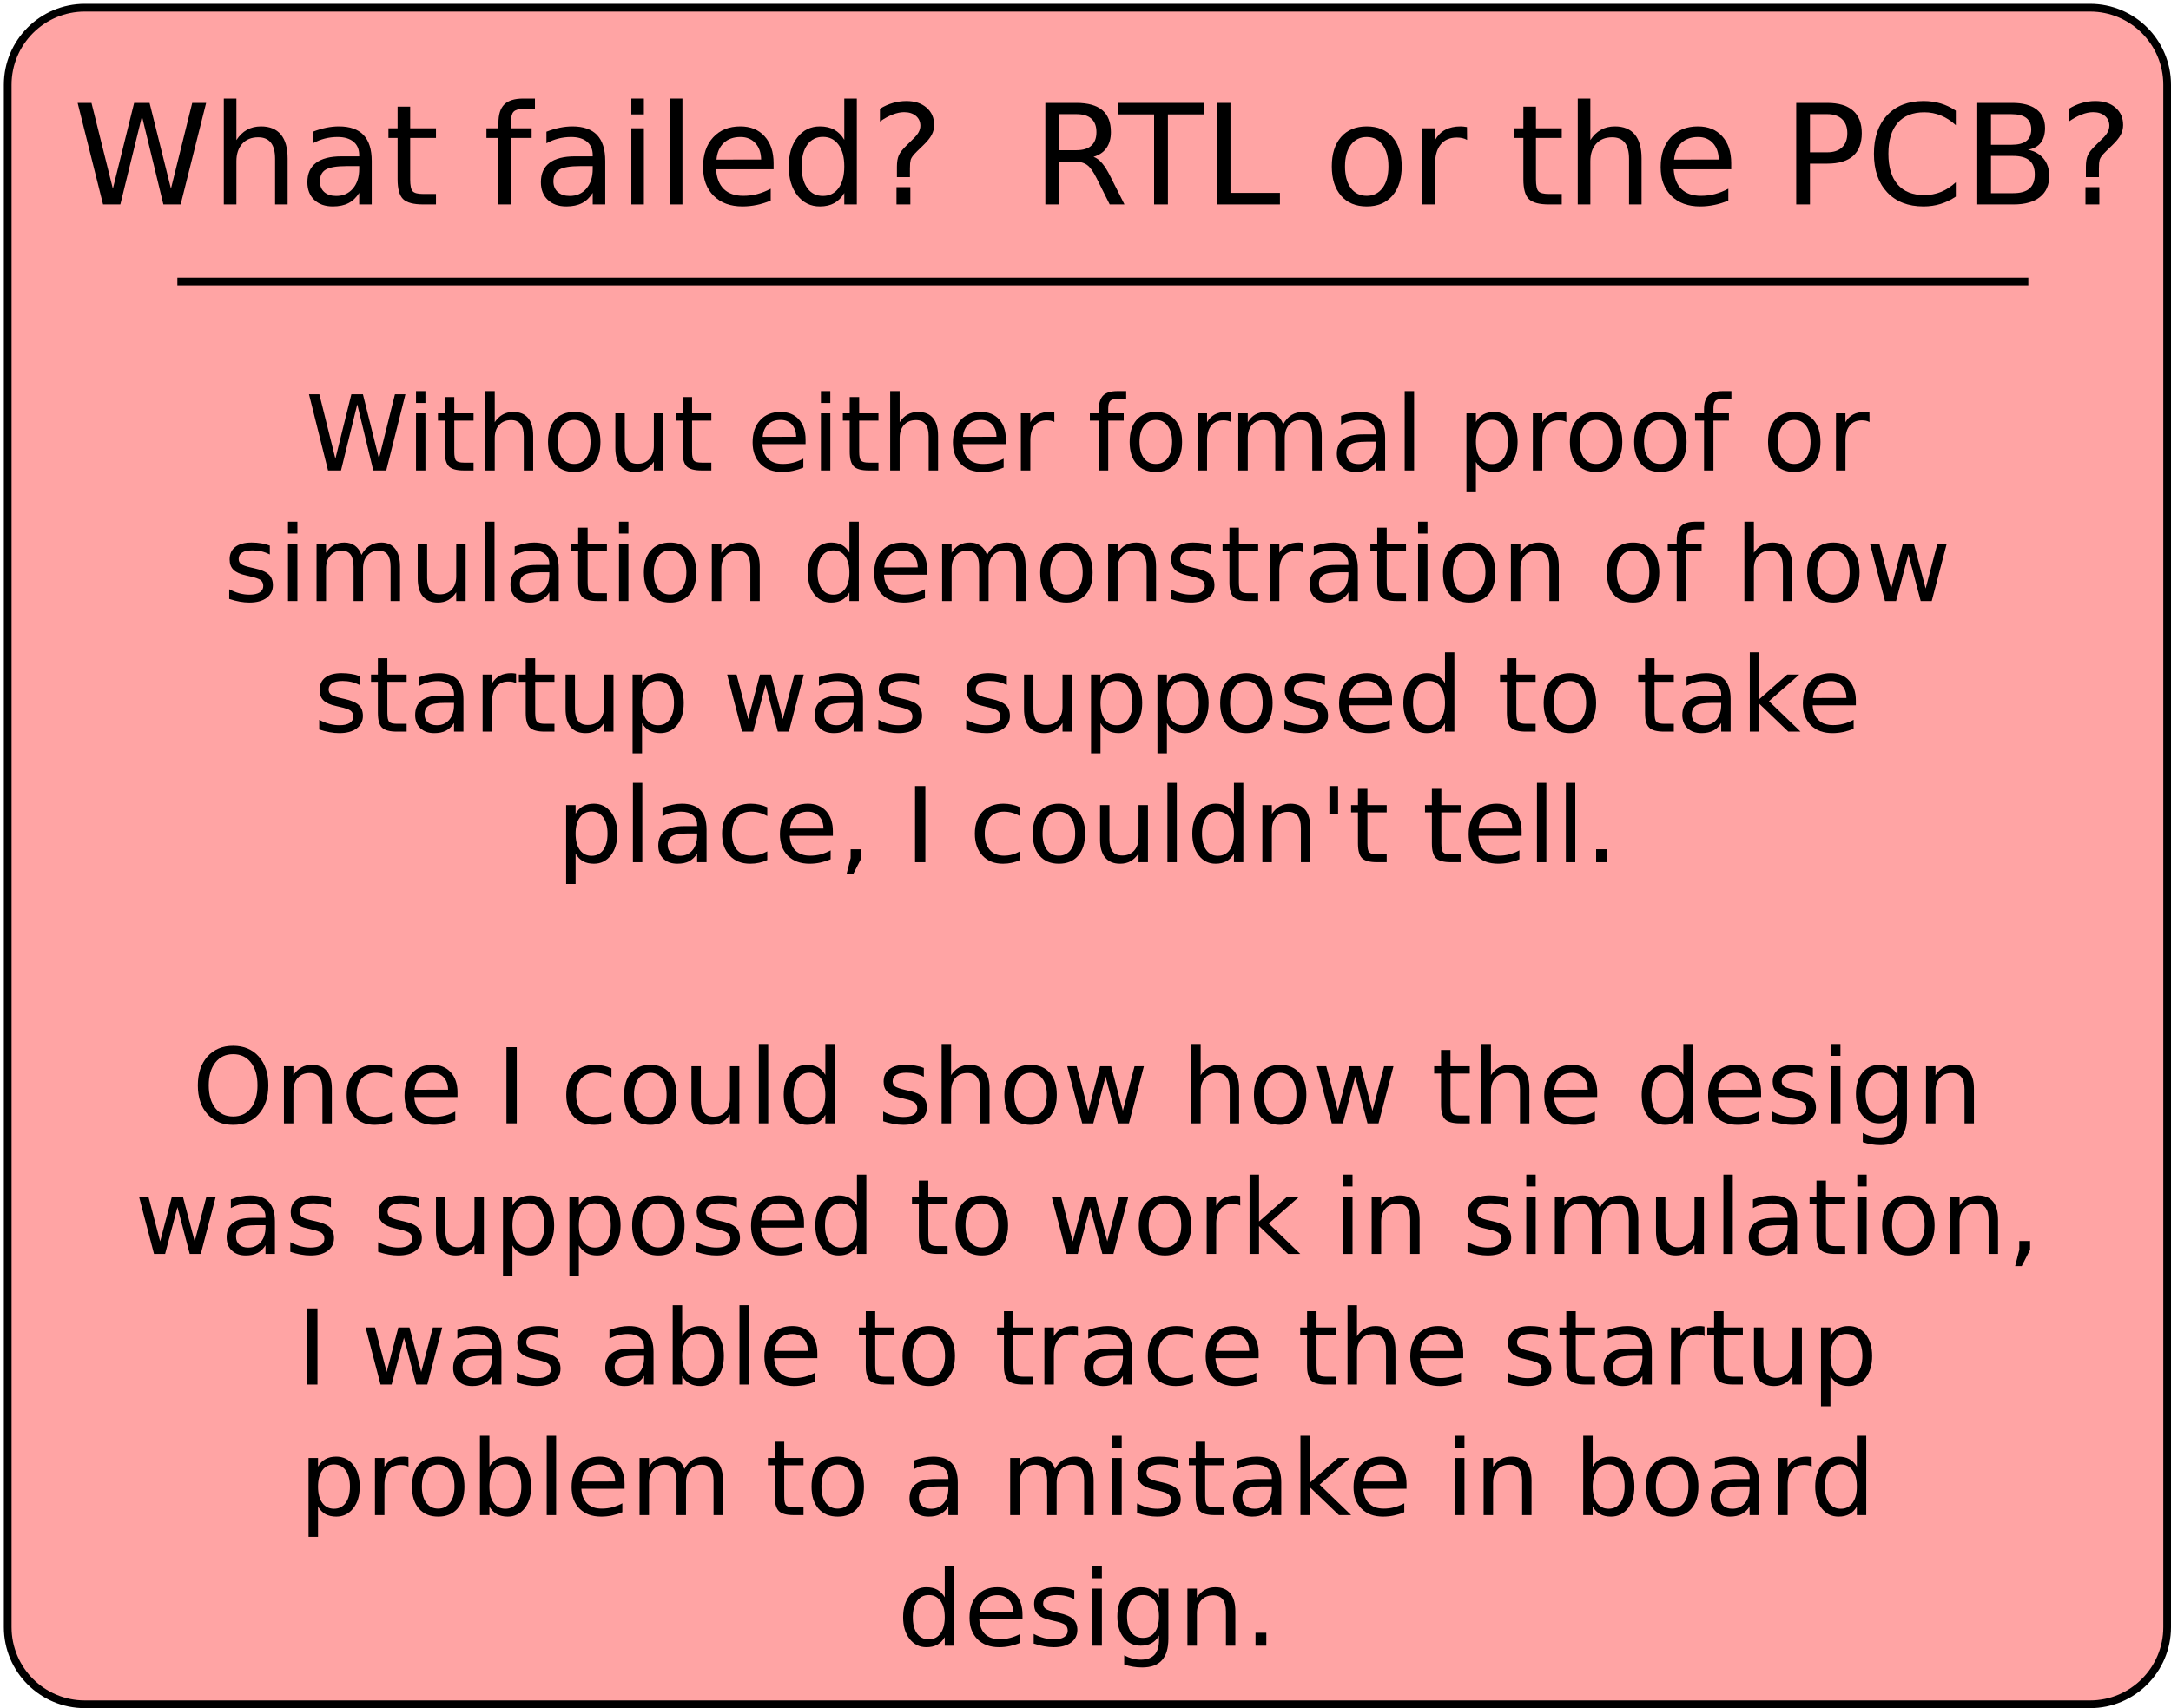 <?xml version="1.0" encoding="UTF-8"?>
<svg xmlns="http://www.w3.org/2000/svg" xmlns:xlink="http://www.w3.org/1999/xlink" width="563pt" height="443pt" viewBox="0 0 563 443" version="1.1">
<defs>
<g>
<symbol overflow="visible" id="glyph0-0">
<path style="stroke:none;" d="M 1.797 6.391 L 1.797 -25.469 L 19.859 -25.469 L 19.859 6.391 Z M 3.828 4.375 L 17.844 4.375 L 17.844 -23.438 L 3.828 -23.438 Z M 3.828 4.375 "/>
</symbol>
<symbol overflow="visible" id="glyph0-1">
<path style="stroke:none;" d="M 1.203 -26.328 L 4.797 -26.328 L 10.344 -4.078 L 15.859 -26.328 L 19.859 -26.328 L 25.406 -4.078 L 30.922 -26.328 L 34.531 -26.328 L 27.922 0 L 23.438 0 L 17.891 -22.859 L 12.281 0 L 7.797 0 Z M 1.203 -26.328 "/>
</symbol>
<symbol overflow="visible" id="glyph0-2">
<path style="stroke:none;" d="M 19.828 -11.922 L 19.828 0 L 16.578 0 L 16.578 -11.812 C 16.578 -13.688 16.211 -15.086 15.484 -16.016 C 14.754 -16.941 13.66 -17.406 12.203 -17.406 C 10.453 -17.406 9.07 -16.848 8.062 -15.734 C 7.051 -14.617 6.547 -13.098 6.547 -11.172 L 6.547 0 L 3.281 0 L 3.281 -27.453 L 6.547 -27.453 L 6.547 -16.688 C 7.316 -17.875 8.227 -18.758 9.281 -19.344 C 10.332 -19.938 11.547 -20.234 12.922 -20.234 C 15.191 -20.234 16.91 -19.531 18.078 -18.125 C 19.242 -16.719 19.828 -14.648 19.828 -11.922 Z M 19.828 -11.922 "/>
</symbol>
<symbol overflow="visible" id="glyph0-3">
<path style="stroke:none;" d="M 12.375 -9.938 C 9.758 -9.938 7.945 -9.633 6.938 -9.031 C 5.926 -8.426 5.422 -7.406 5.422 -5.969 C 5.422 -4.812 5.797 -3.895 6.547 -3.219 C 7.305 -2.539 8.344 -2.203 9.656 -2.203 C 11.445 -2.203 12.883 -2.836 13.969 -4.109 C 15.062 -5.391 15.609 -7.086 15.609 -9.203 L 15.609 -9.938 Z M 18.859 -11.266 L 18.859 0 L 15.609 0 L 15.609 -3 C 14.867 -1.801 13.945 -0.914 12.844 -0.344 C 11.738 0.227 10.383 0.516 8.781 0.516 C 6.758 0.516 5.148 -0.051 3.953 -1.188 C 2.766 -2.32 2.172 -3.844 2.172 -5.75 C 2.172 -7.969 2.91 -9.641 4.391 -10.766 C 5.879 -11.898 8.102 -12.469 11.062 -12.469 L 15.609 -12.469 L 15.609 -12.781 C 15.609 -14.281 15.117 -15.438 14.141 -16.25 C 13.16 -17.07 11.781 -17.484 10 -17.484 C 8.875 -17.484 7.773 -17.348 6.703 -17.078 C 5.629 -16.805 4.598 -16.398 3.609 -15.859 L 3.609 -18.859 C 4.797 -19.316 5.945 -19.66 7.062 -19.891 C 8.188 -20.117 9.281 -20.234 10.344 -20.234 C 13.195 -20.234 15.328 -19.488 16.734 -18 C 18.148 -16.52 18.859 -14.273 18.859 -11.266 Z M 18.859 -11.266 "/>
</symbol>
<symbol overflow="visible" id="glyph0-4">
<path style="stroke:none;" d="M 6.609 -25.359 L 6.609 -19.75 L 13.297 -19.75 L 13.297 -17.234 L 6.609 -17.234 L 6.609 -6.516 C 6.609 -4.898 6.828 -3.863 7.266 -3.406 C 7.711 -2.945 8.613 -2.719 9.969 -2.719 L 13.297 -2.719 L 13.297 0 L 9.969 0 C 7.457 0 5.723 -0.461 4.766 -1.391 C 3.816 -2.328 3.344 -4.035 3.344 -6.516 L 3.344 -17.234 L 0.969 -17.234 L 0.969 -19.75 L 3.344 -19.75 L 3.344 -25.359 Z M 6.609 -25.359 "/>
</symbol>
<symbol overflow="visible" id="glyph0-5">
<path style="stroke:none;" d=""/>
</symbol>
<symbol overflow="visible" id="glyph0-6">
<path style="stroke:none;" d="M 13.406 -27.453 L 13.406 -24.75 L 10.297 -24.75 C 9.141 -24.75 8.332 -24.516 7.875 -24.047 C 7.426 -23.578 7.203 -22.727 7.203 -21.5 L 7.203 -19.75 L 12.547 -19.75 L 12.547 -17.234 L 7.203 -17.234 L 7.203 0 L 3.938 0 L 3.938 -17.234 L 0.828 -17.234 L 0.828 -19.75 L 3.938 -19.75 L 3.938 -21.125 C 3.938 -23.332 4.445 -24.938 5.469 -25.938 C 6.488 -26.945 8.113 -27.453 10.344 -27.453 Z M 13.406 -27.453 "/>
</symbol>
<symbol overflow="visible" id="glyph0-7">
<path style="stroke:none;" d="M 3.406 -19.75 L 6.656 -19.75 L 6.656 0 L 3.406 0 Z M 3.406 -27.453 L 6.656 -27.453 L 6.656 -23.344 L 3.406 -23.344 Z M 3.406 -27.453 "/>
</symbol>
<symbol overflow="visible" id="glyph0-8">
<path style="stroke:none;" d="M 3.406 -27.453 L 6.656 -27.453 L 6.656 0 L 3.406 0 Z M 3.406 -27.453 "/>
</symbol>
<symbol overflow="visible" id="glyph0-9">
<path style="stroke:none;" d="M 20.297 -10.688 L 20.297 -9.109 L 5.375 -9.109 C 5.52 -6.867 6.191 -5.16 7.391 -3.984 C 8.598 -2.816 10.281 -2.234 12.438 -2.234 C 13.688 -2.234 14.895 -2.383 16.062 -2.688 C 17.227 -3 18.391 -3.461 19.547 -4.078 L 19.547 -1 C 18.379 -0.508 17.18 -0.133 15.953 0.125 C 14.734 0.383 13.492 0.516 12.234 0.516 C 9.086 0.516 6.594 -0.398 4.75 -2.234 C 2.914 -4.066 2 -6.551 2 -9.688 C 2 -12.914 2.867 -15.477 4.609 -17.375 C 6.359 -19.281 8.711 -20.234 11.672 -20.234 C 14.328 -20.234 16.426 -19.375 17.969 -17.656 C 19.52 -15.945 20.297 -13.625 20.297 -10.688 Z M 17.062 -11.641 C 17.031 -13.422 16.531 -14.836 15.562 -15.891 C 14.594 -16.953 13.312 -17.484 11.719 -17.484 C 9.906 -17.484 8.453 -16.969 7.359 -15.938 C 6.273 -14.914 5.648 -13.477 5.484 -11.625 Z M 17.062 -11.641 "/>
</symbol>
<symbol overflow="visible" id="glyph0-10">
<path style="stroke:none;" d="M 16.406 -16.75 L 16.406 -27.453 L 19.656 -27.453 L 19.656 0 L 16.406 0 L 16.406 -2.969 C 15.719 -1.789 14.852 -0.914 13.812 -0.344 C 12.781 0.227 11.535 0.516 10.078 0.516 C 7.68 0.516 5.734 -0.438 4.234 -2.344 C 2.742 -4.25 2 -6.754 2 -9.859 C 2 -12.961 2.742 -15.469 4.234 -17.375 C 5.734 -19.281 7.68 -20.234 10.078 -20.234 C 11.535 -20.234 12.781 -19.945 13.812 -19.375 C 14.852 -18.801 15.719 -17.926 16.406 -16.75 Z M 5.344 -9.859 C 5.344 -7.473 5.832 -5.598 6.812 -4.234 C 7.801 -2.879 9.148 -2.203 10.859 -2.203 C 12.578 -2.203 13.93 -2.879 14.922 -4.234 C 15.91 -5.598 16.406 -7.473 16.406 -9.859 C 16.406 -12.242 15.91 -14.113 14.922 -15.469 C 13.93 -16.832 12.578 -17.516 10.859 -17.516 C 9.148 -17.516 7.801 -16.832 6.812 -15.469 C 5.832 -14.113 5.344 -12.242 5.344 -9.859 Z M 5.344 -9.859 "/>
</symbol>
<symbol overflow="visible" id="glyph0-11">
<path style="stroke:none;" d="M 6.891 -4.484 L 10.484 -4.484 L 10.484 0 L 6.891 0 Z M 10.375 -7.078 L 7 -7.078 L 7 -9.797 C 7 -10.984 7.16 -11.957 7.484 -12.719 C 7.816 -13.477 8.516 -14.363 9.578 -15.375 L 11.172 -16.953 C 11.836 -17.578 12.32 -18.164 12.625 -18.719 C 12.926 -19.27 13.078 -19.832 13.078 -20.406 C 13.078 -21.457 12.691 -22.305 11.922 -22.953 C 11.148 -23.598 10.129 -23.922 8.859 -23.922 C 7.93 -23.922 6.938 -23.711 5.875 -23.297 C 4.82 -22.891 3.727 -22.289 2.594 -21.5 L 2.594 -24.812 C 3.695 -25.488 4.816 -25.988 5.953 -26.312 C 7.086 -26.645 8.258 -26.812 9.469 -26.812 C 11.633 -26.812 13.375 -26.238 14.688 -25.094 C 16 -23.957 16.656 -22.453 16.656 -20.578 C 16.656 -19.691 16.441 -18.844 16.016 -18.031 C 15.586 -17.227 14.848 -16.32 13.797 -15.312 L 12.234 -13.797 C 11.68 -13.242 11.289 -12.812 11.062 -12.5 C 10.832 -12.188 10.672 -11.883 10.578 -11.594 C 10.516 -11.344 10.461 -11.039 10.422 -10.688 C 10.391 -10.332 10.375 -9.852 10.375 -9.25 Z M 10.375 -7.078 "/>
</symbol>
<symbol overflow="visible" id="glyph0-12">
<path style="stroke:none;" d="M 16.031 -12.344 C 16.801 -12.082 17.547 -11.531 18.266 -10.688 C 18.984 -9.844 19.707 -8.68 20.438 -7.203 L 24.062 0 L 20.234 0 L 16.859 -6.75 C 15.992 -8.52 15.148 -9.691 14.328 -10.266 C 13.516 -10.836 12.398 -11.125 10.984 -11.125 L 7.109 -11.125 L 7.109 0 L 3.547 0 L 3.547 -26.328 L 11.594 -26.328 C 14.602 -26.328 16.848 -25.695 18.328 -24.438 C 19.805 -23.188 20.547 -21.289 20.547 -18.75 C 20.547 -17.094 20.16 -15.719 19.391 -14.625 C 18.617 -13.531 17.5 -12.77 16.031 -12.344 Z M 7.109 -23.406 L 7.109 -14.062 L 11.594 -14.062 C 13.312 -14.062 14.609 -14.457 15.484 -15.25 C 16.359 -16.039 16.797 -17.207 16.797 -18.75 C 16.797 -20.289 16.359 -21.453 15.484 -22.234 C 14.609 -23.016 13.312 -23.406 11.594 -23.406 Z M 7.109 -23.406 "/>
</symbol>
<symbol overflow="visible" id="glyph0-13">
<path style="stroke:none;" d="M -0.109 -26.328 L 22.172 -26.328 L 22.172 -23.344 L 12.828 -23.344 L 12.828 0 L 9.25 0 L 9.25 -23.344 L -0.109 -23.344 Z M -0.109 -26.328 "/>
</symbol>
<symbol overflow="visible" id="glyph0-14">
<path style="stroke:none;" d="M 3.547 -26.328 L 7.109 -26.328 L 7.109 -3 L 19.938 -3 L 19.938 0 L 3.547 0 Z M 3.547 -26.328 "/>
</symbol>
<symbol overflow="visible" id="glyph0-15">
<path style="stroke:none;" d="M 11.062 -17.484 C 9.32 -17.484 7.945 -16.801 6.938 -15.438 C 5.926 -14.082 5.422 -12.223 5.422 -9.859 C 5.422 -7.492 5.922 -5.629 6.922 -4.266 C 7.93 -2.91 9.312 -2.234 11.062 -2.234 C 12.789 -2.234 14.16 -2.914 15.172 -4.281 C 16.18 -5.645 16.688 -7.504 16.688 -9.859 C 16.688 -12.203 16.18 -14.055 15.172 -15.422 C 14.16 -16.797 12.789 -17.484 11.062 -17.484 Z M 11.062 -20.234 C 13.883 -20.234 16.098 -19.316 17.703 -17.484 C 19.316 -15.648 20.125 -13.109 20.125 -9.859 C 20.125 -6.629 19.316 -4.094 17.703 -2.25 C 16.098 -0.406 13.883 0.516 11.062 0.516 C 8.227 0.516 6.008 -0.406 4.406 -2.25 C 2.801 -4.094 2 -6.629 2 -9.859 C 2 -13.109 2.801 -15.648 4.406 -17.484 C 6.008 -19.316 8.227 -20.234 11.062 -20.234 Z M 11.062 -20.234 "/>
</symbol>
<symbol overflow="visible" id="glyph0-16">
<path style="stroke:none;" d="M 14.859 -16.719 C 14.492 -16.938 14.094 -17.094 13.656 -17.188 C 13.227 -17.289 12.754 -17.344 12.234 -17.344 C 10.398 -17.344 8.992 -16.742 8.016 -15.547 C 7.035 -14.359 6.547 -12.645 6.547 -10.406 L 6.547 0 L 3.281 0 L 3.281 -19.75 L 6.547 -19.75 L 6.547 -16.688 C 7.223 -17.883 8.109 -18.773 9.203 -19.359 C 10.297 -19.941 11.625 -20.234 13.188 -20.234 C 13.414 -20.234 13.664 -20.219 13.938 -20.188 C 14.207 -20.156 14.504 -20.113 14.828 -20.062 Z M 14.859 -16.719 "/>
</symbol>
<symbol overflow="visible" id="glyph0-17">
<path style="stroke:none;" d="M 7.109 -23.406 L 7.109 -13.516 L 11.594 -13.516 C 13.25 -13.516 14.531 -13.941 15.438 -14.797 C 16.344 -15.66 16.797 -16.883 16.797 -18.469 C 16.797 -20.039 16.344 -21.254 15.438 -22.109 C 14.531 -22.973 13.25 -23.406 11.594 -23.406 Z M 3.547 -26.328 L 11.594 -26.328 C 14.539 -26.328 16.77 -25.66 18.281 -24.328 C 19.789 -22.992 20.547 -21.039 20.547 -18.469 C 20.547 -15.863 19.789 -13.895 18.281 -12.562 C 16.77 -11.238 14.539 -10.578 11.594 -10.578 L 7.109 -10.578 L 7.109 0 L 3.547 0 Z M 3.547 -26.328 "/>
</symbol>
<symbol overflow="visible" id="glyph0-18">
<path style="stroke:none;" d="M 23.266 -24.312 L 23.266 -20.547 C 22.066 -21.66 20.785 -22.492 19.422 -23.047 C 18.066 -23.609 16.625 -23.891 15.094 -23.891 C 12.082 -23.891 9.773 -22.969 8.172 -21.125 C 6.578 -19.281 5.781 -16.617 5.781 -13.141 C 5.781 -9.672 6.578 -7.016 8.172 -5.172 C 9.773 -3.336 12.082 -2.422 15.094 -2.422 C 16.625 -2.422 18.066 -2.695 19.422 -3.25 C 20.785 -3.801 22.066 -4.633 23.266 -5.75 L 23.266 -2.031 C 22.016 -1.188 20.691 -0.551 19.297 -0.125 C 17.91 0.301 16.441 0.516 14.891 0.516 C 10.898 0.516 7.758 -0.703 5.469 -3.141 C 3.176 -5.586 2.031 -8.922 2.031 -13.141 C 2.031 -17.367 3.176 -20.703 5.469 -23.141 C 7.758 -25.586 10.898 -26.812 14.891 -26.812 C 16.461 -26.812 17.945 -26.602 19.344 -26.188 C 20.738 -25.77 22.047 -25.145 23.266 -24.312 Z M 23.266 -24.312 "/>
</symbol>
<symbol overflow="visible" id="glyph0-19">
<path style="stroke:none;" d="M 7.109 -12.578 L 7.109 -2.922 L 12.828 -2.922 C 14.742 -2.922 16.16 -3.316 17.078 -4.109 C 18.004 -4.91 18.469 -6.129 18.469 -7.766 C 18.469 -9.41 18.004 -10.625 17.078 -11.406 C 16.16 -12.188 14.742 -12.578 12.828 -12.578 Z M 7.109 -23.406 L 7.109 -15.469 L 12.375 -15.469 C 14.125 -15.469 15.422 -15.789 16.266 -16.438 C 17.117 -17.094 17.547 -18.094 17.547 -19.438 C 17.547 -20.77 17.117 -21.766 16.266 -22.422 C 15.422 -23.078 14.125 -23.406 12.375 -23.406 Z M 3.547 -26.328 L 12.641 -26.328 C 15.359 -26.328 17.453 -25.766 18.922 -24.641 C 20.391 -23.516 21.125 -21.91 21.125 -19.828 C 21.125 -18.211 20.75 -16.926 20 -15.969 C 19.25 -15.02 18.145 -14.43 16.688 -14.203 C 18.438 -13.828 19.797 -13.039 20.766 -11.844 C 21.734 -10.645 22.219 -9.156 22.219 -7.375 C 22.219 -5.02 21.414 -3.203 19.812 -1.922 C 18.219 -0.641 15.945 0 13 0 L 3.547 0 Z M 3.547 -26.328 "/>
</symbol>
<symbol overflow="visible" id="glyph1-0">
<path style="stroke:none;" d="M 1.344 4.781 L 1.344 -19.109 L 14.891 -19.109 L 14.891 4.781 Z M 2.875 3.281 L 13.391 3.281 L 13.391 -17.578 L 2.875 -17.578 Z M 2.875 3.281 "/>
</symbol>
<symbol overflow="visible" id="glyph1-1">
<path style="stroke:none;" d="M 0.906 -19.75 L 3.594 -19.75 L 7.75 -3.062 L 11.891 -19.75 L 14.891 -19.75 L 19.047 -3.062 L 23.188 -19.75 L 25.906 -19.75 L 20.938 0 L 17.578 0 L 13.422 -17.141 L 9.203 0 L 5.844 0 Z M 0.906 -19.75 "/>
</symbol>
<symbol overflow="visible" id="glyph1-2">
<path style="stroke:none;" d="M 2.547 -14.812 L 4.984 -14.812 L 4.984 0 L 2.547 0 Z M 2.547 -20.578 L 4.984 -20.578 L 4.984 -17.5 L 2.547 -17.5 Z M 2.547 -20.578 "/>
</symbol>
<symbol overflow="visible" id="glyph1-3">
<path style="stroke:none;" d="M 4.969 -19.031 L 4.969 -14.812 L 9.969 -14.812 L 9.969 -12.922 L 4.969 -12.922 L 4.969 -4.875 C 4.969 -3.664 5.129 -2.891 5.453 -2.547 C 5.785 -2.203 6.457 -2.031 7.469 -2.031 L 9.969 -2.031 L 9.969 0 L 7.469 0 C 5.594 0 4.297 -0.348 3.578 -1.047 C 2.867 -1.754 2.516 -3.031 2.516 -4.875 L 2.516 -12.922 L 0.734 -12.922 L 0.734 -14.812 L 2.516 -14.812 L 2.516 -19.031 Z M 4.969 -19.031 "/>
</symbol>
<symbol overflow="visible" id="glyph1-4">
<path style="stroke:none;" d="M 14.875 -8.938 L 14.875 0 L 12.438 0 L 12.438 -8.859 C 12.438 -10.266 12.16 -11.316 11.609 -12.016 C 11.066 -12.711 10.25 -13.062 9.156 -13.062 C 7.844 -13.062 6.805 -12.641 6.047 -11.797 C 5.285 -10.961 4.906 -9.82 4.906 -8.375 L 4.906 0 L 2.453 0 L 2.453 -20.578 L 4.906 -20.578 L 4.906 -12.516 C 5.488 -13.398 6.176 -14.062 6.969 -14.5 C 7.758 -14.945 8.672 -15.172 9.703 -15.172 C 11.398 -15.172 12.688 -14.645 13.562 -13.594 C 14.438 -12.539 14.875 -10.988 14.875 -8.938 Z M 14.875 -8.938 "/>
</symbol>
<symbol overflow="visible" id="glyph1-5">
<path style="stroke:none;" d="M 8.297 -13.109 C 6.992 -13.109 5.961 -12.598 5.203 -11.578 C 4.441 -10.555 4.062 -9.16 4.062 -7.391 C 4.062 -5.617 4.438 -4.223 5.188 -3.203 C 5.945 -2.191 6.984 -1.688 8.297 -1.688 C 9.586 -1.688 10.613 -2.195 11.375 -3.219 C 12.133 -4.238 12.516 -5.629 12.516 -7.391 C 12.516 -9.148 12.133 -10.539 11.375 -11.562 C 10.613 -12.594 9.586 -13.109 8.297 -13.109 Z M 8.297 -15.172 C 10.41 -15.172 12.07 -14.484 13.281 -13.109 C 14.488 -11.734 15.094 -9.828 15.094 -7.391 C 15.094 -4.961 14.488 -3.055 13.281 -1.672 C 12.07 -0.297 10.41 0.391 8.297 0.391 C 6.172 0.391 4.504 -0.297 3.297 -1.672 C 2.098 -3.055 1.5 -4.961 1.5 -7.391 C 1.5 -9.828 2.098 -11.734 3.297 -13.109 C 4.504 -14.484 6.172 -15.172 8.297 -15.172 Z M 8.297 -15.172 "/>
</symbol>
<symbol overflow="visible" id="glyph1-6">
<path style="stroke:none;" d="M 2.297 -5.844 L 2.297 -14.812 L 4.734 -14.812 L 4.734 -5.938 C 4.734 -4.539 5.004 -3.488 5.547 -2.781 C 6.098 -2.082 6.922 -1.734 8.016 -1.734 C 9.328 -1.734 10.363 -2.148 11.125 -2.984 C 11.895 -3.828 12.281 -4.973 12.281 -6.422 L 12.281 -14.812 L 14.719 -14.812 L 14.719 0 L 12.281 0 L 12.281 -2.281 C 11.688 -1.375 11 -0.703 10.219 -0.266 C 9.438 0.172 8.531 0.391 7.5 0.391 C 5.801 0.391 4.508 -0.141 3.625 -1.203 C 2.738 -2.266 2.297 -3.812 2.297 -5.844 Z M 8.422 -15.172 Z M 8.422 -15.172 "/>
</symbol>
<symbol overflow="visible" id="glyph1-7">
<path style="stroke:none;" d=""/>
</symbol>
<symbol overflow="visible" id="glyph1-8">
<path style="stroke:none;" d="M 15.234 -8.016 L 15.234 -6.828 L 4.031 -6.828 C 4.133 -5.148 4.641 -3.875 5.547 -3 C 6.453 -2.125 7.711 -1.688 9.328 -1.688 C 10.266 -1.688 11.172 -1.801 12.047 -2.031 C 12.922 -2.258 13.789 -2.602 14.656 -3.062 L 14.656 -0.75 C 13.781 -0.383 12.883 -0.102 11.969 0.094 C 11.051 0.289 10.125 0.391 9.188 0.391 C 6.82 0.391 4.945 -0.297 3.562 -1.672 C 2.188 -3.055 1.5 -4.922 1.5 -7.266 C 1.5 -9.691 2.148 -11.613 3.453 -13.031 C 4.766 -14.457 6.535 -15.172 8.766 -15.172 C 10.754 -15.172 12.328 -14.531 13.484 -13.25 C 14.648 -11.969 15.234 -10.223 15.234 -8.016 Z M 12.797 -8.734 C 12.773 -10.066 12.398 -11.129 11.672 -11.922 C 10.941 -12.711 9.977 -13.109 8.781 -13.109 C 7.426 -13.109 6.336 -12.723 5.516 -11.953 C 4.703 -11.191 4.234 -10.113 4.109 -8.719 Z M 12.797 -8.734 "/>
</symbol>
<symbol overflow="visible" id="glyph1-9">
<path style="stroke:none;" d="M 11.141 -12.547 C 10.867 -12.703 10.57 -12.816 10.25 -12.891 C 9.926 -12.961 9.57 -13 9.188 -13 C 7.812 -13 6.754 -12.551 6.016 -11.656 C 5.273 -10.758 4.906 -9.477 4.906 -7.812 L 4.906 0 L 2.453 0 L 2.453 -14.812 L 4.906 -14.812 L 4.906 -12.516 C 5.414 -13.41 6.082 -14.078 6.906 -14.516 C 7.727 -14.953 8.723 -15.172 9.891 -15.172 C 10.055 -15.172 10.238 -15.16 10.438 -15.141 C 10.645 -15.117 10.875 -15.086 11.125 -15.047 Z M 11.141 -12.547 "/>
</symbol>
<symbol overflow="visible" id="glyph1-10">
<path style="stroke:none;" d="M 10.047 -20.578 L 10.047 -18.562 L 7.719 -18.562 C 6.852 -18.562 6.25 -18.383 5.906 -18.031 C 5.562 -17.676 5.391 -17.039 5.391 -16.125 L 5.391 -14.812 L 9.406 -14.812 L 9.406 -12.922 L 5.391 -12.922 L 5.391 0 L 2.953 0 L 2.953 -12.922 L 0.625 -12.922 L 0.625 -14.812 L 2.953 -14.812 L 2.953 -15.844 C 2.953 -17.5 3.332 -18.703 4.094 -19.453 C 4.863 -20.203 6.082 -20.578 7.75 -20.578 Z M 10.047 -20.578 "/>
</symbol>
<symbol overflow="visible" id="glyph1-11">
<path style="stroke:none;" d="M 14.094 -11.969 C 14.695 -13.062 15.422 -13.867 16.266 -14.391 C 17.117 -14.91 18.117 -15.172 19.266 -15.172 C 20.805 -15.172 21.992 -14.629 22.828 -13.547 C 23.672 -12.473 24.094 -10.938 24.094 -8.938 L 24.094 0 L 21.641 0 L 21.641 -8.859 C 21.641 -10.285 21.391 -11.344 20.891 -12.031 C 20.391 -12.719 19.625 -13.062 18.594 -13.062 C 17.332 -13.062 16.332 -12.641 15.594 -11.797 C 14.863 -10.961 14.5 -9.82 14.5 -8.375 L 14.5 0 L 12.047 0 L 12.047 -8.859 C 12.047 -10.285 11.797 -11.344 11.297 -12.031 C 10.797 -12.719 10.02 -13.062 8.969 -13.062 C 7.727 -13.062 6.738 -12.641 6 -11.797 C 5.27 -10.953 4.906 -9.812 4.906 -8.375 L 4.906 0 L 2.453 0 L 2.453 -14.812 L 4.906 -14.812 L 4.906 -12.516 C 5.457 -13.422 6.117 -14.086 6.891 -14.516 C 7.672 -14.953 8.598 -15.172 9.672 -15.172 C 10.742 -15.172 11.656 -14.895 12.406 -14.344 C 13.164 -13.801 13.727 -13.008 14.094 -11.969 Z M 14.094 -11.969 "/>
</symbol>
<symbol overflow="visible" id="glyph1-12">
<path style="stroke:none;" d="M 9.281 -7.453 C 7.32 -7.453 5.961 -7.223 5.203 -6.766 C 4.441 -6.316 4.062 -5.551 4.062 -4.469 C 4.062 -3.602 4.344 -2.914 4.906 -2.406 C 5.477 -1.906 6.254 -1.656 7.234 -1.656 C 8.586 -1.656 9.672 -2.133 10.484 -3.094 C 11.297 -4.051 11.703 -5.32 11.703 -6.906 L 11.703 -7.453 Z M 14.141 -8.453 L 14.141 0 L 11.703 0 L 11.703 -2.25 C 11.148 -1.352 10.457 -0.688 9.625 -0.25 C 8.801 0.176 7.789 0.391 6.594 0.391 C 5.07 0.391 3.863 -0.035 2.969 -0.891 C 2.07 -1.742 1.625 -2.883 1.625 -4.312 C 1.625 -5.977 2.18 -7.234 3.297 -8.078 C 4.41 -8.93 6.078 -9.359 8.297 -9.359 L 11.703 -9.359 L 11.703 -9.594 C 11.703 -10.707 11.332 -11.57 10.594 -12.188 C 9.863 -12.801 8.832 -13.109 7.5 -13.109 C 6.656 -13.109 5.832 -13.004 5.031 -12.797 C 4.227 -12.598 3.457 -12.297 2.719 -11.891 L 2.719 -14.141 C 3.602 -14.484 4.461 -14.738 5.297 -14.906 C 6.141 -15.082 6.957 -15.172 7.75 -15.172 C 9.895 -15.172 11.492 -14.613 12.547 -13.5 C 13.609 -12.395 14.141 -10.711 14.141 -8.453 Z M 14.141 -8.453 "/>
</symbol>
<symbol overflow="visible" id="glyph1-13">
<path style="stroke:none;" d="M 2.547 -20.578 L 4.984 -20.578 L 4.984 0 L 2.547 0 Z M 2.547 -20.578 "/>
</symbol>
<symbol overflow="visible" id="glyph1-14">
<path style="stroke:none;" d="M 4.906 -2.219 L 4.906 5.641 L 2.453 5.641 L 2.453 -14.812 L 4.906 -14.812 L 4.906 -12.562 C 5.414 -13.445 6.062 -14.102 6.844 -14.531 C 7.625 -14.957 8.555 -15.172 9.641 -15.172 C 11.441 -15.172 12.906 -14.457 14.031 -13.031 C 15.156 -11.602 15.719 -9.723 15.719 -7.391 C 15.719 -5.066 15.156 -3.188 14.031 -1.75 C 12.906 -0.32 11.441 0.391 9.641 0.391 C 8.555 0.391 7.625 0.176 6.844 -0.25 C 6.062 -0.688 5.414 -1.344 4.906 -2.219 Z M 13.188 -7.391 C 13.188 -9.18 12.816 -10.586 12.078 -11.609 C 11.348 -12.629 10.336 -13.141 9.047 -13.141 C 7.766 -13.141 6.754 -12.629 6.016 -11.609 C 5.273 -10.586 4.906 -9.18 4.906 -7.391 C 4.906 -5.598 5.273 -4.191 6.016 -3.172 C 6.754 -2.16 7.766 -1.656 9.047 -1.656 C 10.336 -1.656 11.348 -2.16 12.078 -3.172 C 12.816 -4.191 13.188 -5.598 13.188 -7.391 Z M 13.188 -7.391 "/>
</symbol>
<symbol overflow="visible" id="glyph1-15">
<path style="stroke:none;" d="M 12 -14.375 L 12 -12.078 C 11.312 -12.43 10.598 -12.695 9.859 -12.875 C 9.117 -13.051 8.348 -13.141 7.547 -13.141 C 6.336 -13.141 5.43 -12.953 4.828 -12.578 C 4.223 -12.211 3.922 -11.66 3.922 -10.922 C 3.922 -10.348 4.133 -9.898 4.562 -9.578 C 5 -9.266 5.875 -8.961 7.188 -8.672 L 8.016 -8.484 C 9.742 -8.109 10.973 -7.582 11.703 -6.906 C 12.43 -6.238 12.797 -5.301 12.797 -4.094 C 12.797 -2.719 12.25 -1.625 11.156 -0.812 C 10.07 -0.008 8.578 0.391 6.672 0.391 C 5.879 0.391 5.051 0.312 4.188 0.156 C 3.32 0 2.414 -0.234 1.469 -0.547 L 1.469 -3.062 C 2.363 -2.594 3.25 -2.238 4.125 -2 C 5 -1.77 5.863 -1.656 6.719 -1.656 C 7.863 -1.656 8.742 -1.848 9.359 -2.234 C 9.984 -2.629 10.297 -3.188 10.297 -3.906 C 10.297 -4.562 10.07 -5.066 9.625 -5.422 C 9.176 -5.773 8.195 -6.113 6.688 -6.438 L 5.844 -6.641 C 4.332 -6.961 3.242 -7.453 2.578 -8.109 C 1.91 -8.766 1.578 -9.664 1.578 -10.812 C 1.578 -12.207 2.066 -13.281 3.047 -14.031 C 4.035 -14.789 5.441 -15.172 7.266 -15.172 C 8.16 -15.172 9.004 -15.102 9.797 -14.969 C 10.598 -14.844 11.332 -14.645 12 -14.375 Z M 12 -14.375 "/>
</symbol>
<symbol overflow="visible" id="glyph1-16">
<path style="stroke:none;" d="M 14.875 -8.938 L 14.875 0 L 12.438 0 L 12.438 -8.859 C 12.438 -10.266 12.16 -11.316 11.609 -12.016 C 11.066 -12.711 10.25 -13.062 9.156 -13.062 C 7.844 -13.062 6.805 -12.641 6.047 -11.797 C 5.285 -10.961 4.906 -9.82 4.906 -8.375 L 4.906 0 L 2.453 0 L 2.453 -14.812 L 4.906 -14.812 L 4.906 -12.516 C 5.488 -13.398 6.176 -14.062 6.969 -14.5 C 7.758 -14.945 8.672 -15.172 9.703 -15.172 C 11.398 -15.172 12.688 -14.645 13.562 -13.594 C 14.438 -12.539 14.875 -10.988 14.875 -8.938 Z M 14.875 -8.938 "/>
</symbol>
<symbol overflow="visible" id="glyph1-17">
<path style="stroke:none;" d="M 12.297 -12.562 L 12.297 -20.578 L 14.734 -20.578 L 14.734 0 L 12.297 0 L 12.297 -2.219 C 11.785 -1.344 11.141 -0.688 10.359 -0.25 C 9.578 0.176 8.641 0.391 7.547 0.391 C 5.766 0.391 4.312 -0.32 3.188 -1.75 C 2.062 -3.188 1.5 -5.066 1.5 -7.391 C 1.5 -9.723 2.062 -11.602 3.188 -13.031 C 4.312 -14.457 5.766 -15.172 7.547 -15.172 C 8.641 -15.172 9.578 -14.957 10.359 -14.531 C 11.141 -14.102 11.785 -13.445 12.297 -12.562 Z M 4.016 -7.391 C 4.016 -5.598 4.379 -4.191 5.109 -3.172 C 5.848 -2.16 6.863 -1.656 8.156 -1.656 C 9.438 -1.656 10.445 -2.16 11.188 -3.172 C 11.926 -4.191 12.297 -5.598 12.297 -7.391 C 12.297 -9.18 11.926 -10.586 11.188 -11.609 C 10.445 -12.629 9.438 -13.141 8.156 -13.141 C 6.863 -13.141 5.848 -12.629 5.109 -11.609 C 4.379 -10.586 4.016 -9.18 4.016 -7.391 Z M 4.016 -7.391 "/>
</symbol>
<symbol overflow="visible" id="glyph1-18">
<path style="stroke:none;" d="M 1.141 -14.812 L 3.578 -14.812 L 6.609 -3.25 L 9.641 -14.812 L 12.516 -14.812 L 15.562 -3.25 L 18.594 -14.812 L 21.016 -14.812 L 17.141 0 L 14.281 0 L 11.094 -12.141 L 7.891 0 L 5.016 0 Z M 1.141 -14.812 "/>
</symbol>
<symbol overflow="visible" id="glyph1-19">
<path style="stroke:none;" d="M 2.453 -20.578 L 4.906 -20.578 L 4.906 -8.422 L 12.172 -14.812 L 15.281 -14.812 L 7.422 -7.891 L 15.609 0 L 12.438 0 L 4.906 -7.234 L 4.906 0 L 2.453 0 Z M 2.453 -20.578 "/>
</symbol>
<symbol overflow="visible" id="glyph1-20">
<path style="stroke:none;" d="M 13.219 -14.25 L 13.219 -11.969 C 12.531 -12.352 11.836 -12.641 11.141 -12.828 C 10.453 -13.016 9.754 -13.109 9.047 -13.109 C 7.473 -13.109 6.25 -12.609 5.375 -11.609 C 4.5 -10.609 4.062 -9.203 4.062 -7.391 C 4.062 -5.586 4.5 -4.188 5.375 -3.188 C 6.25 -2.188 7.473 -1.688 9.047 -1.688 C 9.754 -1.688 10.453 -1.781 11.141 -1.969 C 11.836 -2.156 12.531 -2.438 13.219 -2.812 L 13.219 -0.562 C 12.539 -0.25 11.836 -0.016 11.109 0.141 C 10.379 0.305 9.602 0.391 8.781 0.391 C 6.551 0.391 4.781 -0.312 3.469 -1.719 C 2.156 -3.125 1.5 -5.016 1.5 -7.391 C 1.5 -9.805 2.16 -11.707 3.484 -13.094 C 4.816 -14.477 6.633 -15.172 8.938 -15.172 C 9.688 -15.172 10.414 -15.094 11.125 -14.938 C 11.844 -14.789 12.539 -14.562 13.219 -14.25 Z M 13.219 -14.25 "/>
</symbol>
<symbol overflow="visible" id="glyph1-21">
<path style="stroke:none;" d="M 3.172 -3.359 L 5.969 -3.359 L 5.969 -1.078 L 3.797 3.156 L 2.094 3.156 L 3.172 -1.078 Z M 3.172 -3.359 "/>
</symbol>
<symbol overflow="visible" id="glyph1-22">
<path style="stroke:none;" d="M 2.656 -19.75 L 5.328 -19.75 L 5.328 0 L 2.656 0 Z M 2.656 -19.75 "/>
</symbol>
<symbol overflow="visible" id="glyph1-23">
<path style="stroke:none;" d="M 4.859 -19.75 L 4.859 -12.406 L 2.609 -12.406 L 2.609 -19.75 Z M 4.859 -19.75 "/>
</symbol>
<symbol overflow="visible" id="glyph1-24">
<path style="stroke:none;" d="M 2.891 -3.359 L 5.688 -3.359 L 5.688 0 L 2.891 0 Z M 2.891 -3.359 "/>
</symbol>
<symbol overflow="visible" id="glyph1-25">
<path style="stroke:none;" d="M 10.672 -17.938 C 8.734 -17.938 7.191 -17.211 6.047 -15.766 C 4.91 -14.316 4.344 -12.348 4.344 -9.859 C 4.344 -7.367 4.91 -5.398 6.047 -3.953 C 7.191 -2.504 8.734 -1.781 10.672 -1.781 C 12.617 -1.781 14.156 -2.504 15.281 -3.953 C 16.414 -5.398 16.984 -7.367 16.984 -9.859 C 16.984 -12.348 16.414 -14.316 15.281 -15.766 C 14.156 -17.211 12.617 -17.938 10.672 -17.938 Z M 10.672 -20.109 C 13.441 -20.109 15.656 -19.18 17.312 -17.328 C 18.969 -15.473 19.797 -12.984 19.797 -9.859 C 19.797 -6.742 18.969 -4.254 17.312 -2.391 C 15.656 -0.535 13.441 0.391 10.672 0.391 C 7.898 0.391 5.68 -0.535 4.016 -2.391 C 2.348 -4.242 1.516 -6.734 1.516 -9.859 C 1.516 -12.984 2.348 -15.473 4.016 -17.328 C 5.68 -19.18 7.898 -20.109 10.672 -20.109 Z M 10.672 -20.109 "/>
</symbol>
<symbol overflow="visible" id="glyph1-26">
<path style="stroke:none;" d="M 12.297 -7.578 C 12.297 -9.336 11.93 -10.703 11.203 -11.672 C 10.484 -12.648 9.469 -13.141 8.156 -13.141 C 6.844 -13.141 5.82 -12.648 5.094 -11.672 C 4.375 -10.703 4.016 -9.336 4.016 -7.578 C 4.016 -5.828 4.375 -4.461 5.094 -3.484 C 5.82 -2.516 6.844 -2.031 8.156 -2.031 C 9.469 -2.031 10.484 -2.516 11.203 -3.484 C 11.93 -4.461 12.297 -5.828 12.297 -7.578 Z M 14.734 -1.844 C 14.734 0.676 14.172 2.551 13.047 3.781 C 11.93 5.02 10.219 5.641 7.906 5.641 C 7.051 5.641 6.242 5.57 5.484 5.438 C 4.734 5.312 4 5.117 3.281 4.859 L 3.281 2.484 C 4 2.867 4.703 3.156 5.391 3.344 C 6.086 3.531 6.801 3.625 7.531 3.625 C 9.125 3.625 10.316 3.207 11.109 2.375 C 11.898 1.539 12.297 0.281 12.297 -1.406 L 12.297 -2.609 C 11.797 -1.734 11.148 -1.078 10.359 -0.641 C 9.578 -0.211 8.641 0 7.547 0 C 5.734 0 4.27 -0.691 3.156 -2.078 C 2.051 -3.461 1.5 -5.297 1.5 -7.578 C 1.5 -9.867 2.051 -11.707 3.156 -13.094 C 4.27 -14.477 5.734 -15.172 7.547 -15.172 C 8.641 -15.172 9.578 -14.953 10.359 -14.516 C 11.148 -14.086 11.797 -13.438 12.297 -12.562 L 12.297 -14.812 L 14.734 -14.812 Z M 14.734 -1.844 "/>
</symbol>
<symbol overflow="visible" id="glyph1-27">
<path style="stroke:none;" d="M 13.188 -7.391 C 13.188 -9.18 12.816 -10.586 12.078 -11.609 C 11.348 -12.629 10.336 -13.141 9.047 -13.141 C 7.766 -13.141 6.754 -12.629 6.016 -11.609 C 5.273 -10.586 4.906 -9.18 4.906 -7.391 C 4.906 -5.598 5.273 -4.191 6.016 -3.172 C 6.754 -2.16 7.766 -1.656 9.047 -1.656 C 10.336 -1.656 11.348 -2.16 12.078 -3.172 C 12.816 -4.191 13.188 -5.598 13.188 -7.391 Z M 4.906 -12.562 C 5.414 -13.445 6.062 -14.102 6.844 -14.531 C 7.625 -14.957 8.555 -15.172 9.641 -15.172 C 11.441 -15.172 12.906 -14.457 14.031 -13.031 C 15.156 -11.602 15.719 -9.723 15.719 -7.391 C 15.719 -5.066 15.156 -3.188 14.031 -1.75 C 12.906 -0.32 11.441 0.391 9.641 0.391 C 8.555 0.391 7.625 0.176 6.844 -0.25 C 6.062 -0.688 5.414 -1.344 4.906 -2.219 L 4.906 0 L 2.453 0 L 2.453 -20.578 L 4.906 -20.578 Z M 4.906 -12.562 "/>
</symbol>
</g>
</defs>
<g id="surface111803">
<rect x="0" y="0" width="563" height="443" style="fill:rgb(100%,100%,100%);fill-opacity:1;stroke:none;"/>
<path style="fill-rule:evenodd;fill:rgb(100%,64.314%,64.314%);fill-opacity:1;stroke-width:0.1;stroke-linecap:butt;stroke-linejoin:round;stroke:rgb(0%,0%,0%);stroke-opacity:1;stroke-miterlimit:10;" d="M 2 1 C 1.448 1 1 1.448 1 2 L 1 22 C 1 22.552 1.448 23 2 23 L 28 23 C 28.552 23 29 22.552 29 22 L 29 2 C 29 1.448 28.552 1 28 1 Z M 2 1 " transform="matrix(20,0,0,20,-18,-18)"/>
<g style="fill:rgb(0%,0%,0%);fill-opacity:1;">
  <use xlink:href="#glyph0-1" x="18.93" y="53.015"/>
  <use xlink:href="#glyph0-2" x="54.763" y="53.015"/>
  <use xlink:href="#glyph0-3" x="77.541" y="53.015"/>
  <use xlink:href="#glyph0-4" x="99.763" y="53.015"/>
  <use xlink:href="#glyph0-5" x="113.93" y="53.015"/>
  <use xlink:href="#glyph0-6" x="125.319" y="53.015"/>
  <use xlink:href="#glyph0-3" x="138.096" y="53.015"/>
  <use xlink:href="#glyph0-7" x="160.319" y="53.015"/>
  <use xlink:href="#glyph0-8" x="170.319" y="53.015"/>
  <use xlink:href="#glyph0-9" x="180.319" y="53.015"/>
  <use xlink:href="#glyph0-10" x="202.541" y="53.015"/>
  <use xlink:href="#glyph0-11" x="225.596" y="53.015"/>
  <use xlink:href="#glyph0-5" x="244.763" y="53.015"/>
  <use xlink:href="#glyph0-5" x="256.152" y="53.015"/>
  <use xlink:href="#glyph0-12" x="267.541" y="53.015"/>
  <use xlink:href="#glyph0-13" x="290.041" y="53.015"/>
  <use xlink:href="#glyph0-14" x="311.985" y="53.015"/>
  <use xlink:href="#glyph0-5" x="331.985" y="53.015"/>
  <use xlink:href="#glyph0-15" x="343.374" y="53.015"/>
  <use xlink:href="#glyph0-16" x="365.596" y="53.015"/>
  <use xlink:href="#glyph0-5" x="380.319" y="53.015"/>
  <use xlink:href="#glyph0-4" x="391.707" y="53.015"/>
  <use xlink:href="#glyph0-2" x="405.874" y="53.015"/>
  <use xlink:href="#glyph0-9" x="428.652" y="53.015"/>
  <use xlink:href="#glyph0-5" x="450.874" y="53.015"/>
  <use xlink:href="#glyph0-17" x="462.263" y="53.015"/>
  <use xlink:href="#glyph0-18" x="483.93" y="53.015"/>
  <use xlink:href="#glyph0-19" x="509.207" y="53.015"/>
  <use xlink:href="#glyph0-11" x="533.93" y="53.015"/>
</g>
<g style="fill:rgb(0%,0%,0%);fill-opacity:1;">
  <use xlink:href="#glyph1-1" x="79.227" y="122.011"/>
  <use xlink:href="#glyph1-2" x="105.338" y="122.011"/>
  <use xlink:href="#glyph1-3" x="112.838" y="122.011"/>
  <use xlink:href="#glyph1-4" x="123.393" y="122.011"/>
  <use xlink:href="#glyph1-5" x="140.615" y="122.011"/>
  <use xlink:href="#glyph1-6" x="157.282" y="122.011"/>
  <use xlink:href="#glyph1-3" x="174.504" y="122.011"/>
  <use xlink:href="#glyph1-7" x="185.06" y="122.011"/>
  <use xlink:href="#glyph1-8" x="193.671" y="122.011"/>
  <use xlink:href="#glyph1-2" x="210.338" y="122.011"/>
  <use xlink:href="#glyph1-3" x="217.838" y="122.011"/>
  <use xlink:href="#glyph1-4" x="228.393" y="122.011"/>
  <use xlink:href="#glyph1-8" x="245.615" y="122.011"/>
  <use xlink:href="#glyph1-9" x="262.282" y="122.011"/>
  <use xlink:href="#glyph1-7" x="273.393" y="122.011"/>
  <use xlink:href="#glyph1-10" x="282.004" y="122.011"/>
  <use xlink:href="#glyph1-5" x="291.449" y="122.011"/>
  <use xlink:href="#glyph1-9" x="308.115" y="122.011"/>
  <use xlink:href="#glyph1-11" x="318.671" y="122.011"/>
  <use xlink:href="#glyph1-12" x="345.06" y="122.011"/>
  <use xlink:href="#glyph1-13" x="361.727" y="122.011"/>
  <use xlink:href="#glyph1-7" x="369.227" y="122.011"/>
  <use xlink:href="#glyph1-14" x="377.838" y="122.011"/>
  <use xlink:href="#glyph1-9" x="395.06" y="122.011"/>
  <use xlink:href="#glyph1-5" x="405.615" y="122.011"/>
  <use xlink:href="#glyph1-5" x="422.282" y="122.011"/>
  <use xlink:href="#glyph1-10" x="438.949" y="122.011"/>
  <use xlink:href="#glyph1-7" x="448.393" y="122.011"/>
  <use xlink:href="#glyph1-5" x="457.004" y="122.011"/>
  <use xlink:href="#glyph1-9" x="473.671" y="122.011"/>
</g>
<g style="fill:rgb(0%,0%,0%);fill-opacity:1;">
  <use xlink:href="#glyph1-15" x="57.977" y="155.879"/>
  <use xlink:href="#glyph1-2" x="72.143" y="155.879"/>
  <use xlink:href="#glyph1-11" x="79.643" y="155.879"/>
  <use xlink:href="#glyph1-6" x="106.032" y="155.879"/>
  <use xlink:href="#glyph1-13" x="123.254" y="155.879"/>
  <use xlink:href="#glyph1-12" x="130.754" y="155.879"/>
  <use xlink:href="#glyph1-3" x="147.421" y="155.879"/>
  <use xlink:href="#glyph1-2" x="157.977" y="155.879"/>
  <use xlink:href="#glyph1-5" x="165.477" y="155.879"/>
  <use xlink:href="#glyph1-16" x="182.143" y="155.879"/>
  <use xlink:href="#glyph1-7" x="199.365" y="155.879"/>
  <use xlink:href="#glyph1-17" x="207.977" y="155.879"/>
  <use xlink:href="#glyph1-8" x="225.199" y="155.879"/>
  <use xlink:href="#glyph1-11" x="241.865" y="155.879"/>
  <use xlink:href="#glyph1-5" x="268.254" y="155.879"/>
  <use xlink:href="#glyph1-16" x="284.921" y="155.879"/>
  <use xlink:href="#glyph1-15" x="302.143" y="155.879"/>
  <use xlink:href="#glyph1-3" x="316.31" y="155.879"/>
  <use xlink:href="#glyph1-9" x="326.865" y="155.879"/>
  <use xlink:href="#glyph1-12" x="337.977" y="155.879"/>
  <use xlink:href="#glyph1-3" x="354.643" y="155.879"/>
  <use xlink:href="#glyph1-2" x="365.199" y="155.879"/>
  <use xlink:href="#glyph1-5" x="372.699" y="155.879"/>
  <use xlink:href="#glyph1-16" x="389.365" y="155.879"/>
  <use xlink:href="#glyph1-7" x="406.588" y="155.879"/>
  <use xlink:href="#glyph1-5" x="415.199" y="155.879"/>
  <use xlink:href="#glyph1-10" x="431.865" y="155.879"/>
  <use xlink:href="#glyph1-7" x="441.31" y="155.879"/>
  <use xlink:href="#glyph1-4" x="449.921" y="155.879"/>
  <use xlink:href="#glyph1-5" x="467.143" y="155.879"/>
  <use xlink:href="#glyph1-18" x="483.81" y="155.879"/>
</g>
<g style="fill:rgb(0%,0%,0%);fill-opacity:1;">
  <use xlink:href="#glyph1-15" x="81.316" y="189.746"/>
  <use xlink:href="#glyph1-3" x="95.483" y="189.746"/>
  <use xlink:href="#glyph1-12" x="106.039" y="189.746"/>
  <use xlink:href="#glyph1-9" x="122.705" y="189.746"/>
  <use xlink:href="#glyph1-3" x="133.816" y="189.746"/>
  <use xlink:href="#glyph1-6" x="144.372" y="189.746"/>
  <use xlink:href="#glyph1-14" x="161.594" y="189.746"/>
  <use xlink:href="#glyph1-7" x="178.816" y="189.746"/>
  <use xlink:href="#glyph1-18" x="187.428" y="189.746"/>
  <use xlink:href="#glyph1-12" x="209.65" y="189.746"/>
  <use xlink:href="#glyph1-15" x="226.316" y="189.746"/>
  <use xlink:href="#glyph1-7" x="240.483" y="189.746"/>
  <use xlink:href="#glyph1-15" x="249.094" y="189.746"/>
  <use xlink:href="#glyph1-6" x="263.261" y="189.746"/>
  <use xlink:href="#glyph1-14" x="280.483" y="189.746"/>
  <use xlink:href="#glyph1-14" x="297.705" y="189.746"/>
  <use xlink:href="#glyph1-5" x="314.928" y="189.746"/>
  <use xlink:href="#glyph1-15" x="331.594" y="189.746"/>
  <use xlink:href="#glyph1-8" x="345.761" y="189.746"/>
  <use xlink:href="#glyph1-17" x="362.428" y="189.746"/>
  <use xlink:href="#glyph1-7" x="379.65" y="189.746"/>
  <use xlink:href="#glyph1-3" x="388.261" y="189.746"/>
  <use xlink:href="#glyph1-5" x="398.816" y="189.746"/>
  <use xlink:href="#glyph1-7" x="415.483" y="189.746"/>
  <use xlink:href="#glyph1-3" x="424.094" y="189.746"/>
  <use xlink:href="#glyph1-12" x="434.65" y="189.746"/>
  <use xlink:href="#glyph1-19" x="451.316" y="189.746"/>
  <use xlink:href="#glyph1-8" x="466.039" y="189.746"/>
</g>
<g style="fill:rgb(0%,0%,0%);fill-opacity:1;">
  <use xlink:href="#glyph1-14" x="144.363" y="223.613"/>
  <use xlink:href="#glyph1-13" x="161.586" y="223.613"/>
  <use xlink:href="#glyph1-12" x="169.086" y="223.613"/>
  <use xlink:href="#glyph1-20" x="185.752" y="223.613"/>
  <use xlink:href="#glyph1-8" x="200.752" y="223.613"/>
  <use xlink:href="#glyph1-21" x="217.419" y="223.613"/>
  <use xlink:href="#glyph1-7" x="226.03" y="223.613"/>
  <use xlink:href="#glyph1-22" x="234.641" y="223.613"/>
  <use xlink:href="#glyph1-7" x="242.697" y="223.613"/>
  <use xlink:href="#glyph1-20" x="251.308" y="223.613"/>
  <use xlink:href="#glyph1-5" x="266.308" y="223.613"/>
  <use xlink:href="#glyph1-6" x="282.974" y="223.613"/>
  <use xlink:href="#glyph1-13" x="300.197" y="223.613"/>
  <use xlink:href="#glyph1-17" x="307.697" y="223.613"/>
  <use xlink:href="#glyph1-16" x="324.919" y="223.613"/>
  <use xlink:href="#glyph1-23" x="342.141" y="223.613"/>
  <use xlink:href="#glyph1-3" x="349.641" y="223.613"/>
  <use xlink:href="#glyph1-7" x="360.197" y="223.613"/>
  <use xlink:href="#glyph1-3" x="368.808" y="223.613"/>
  <use xlink:href="#glyph1-8" x="379.363" y="223.613"/>
  <use xlink:href="#glyph1-13" x="396.03" y="223.613"/>
  <use xlink:href="#glyph1-13" x="403.53" y="223.613"/>
  <use xlink:href="#glyph1-24" x="411.03" y="223.613"/>
</g>
<g style="fill:rgb(0%,0%,0%);fill-opacity:1;">
  <use xlink:href="#glyph1-25" x="49.793" y="291.343"/>
  <use xlink:href="#glyph1-16" x="71.182" y="291.343"/>
  <use xlink:href="#glyph1-20" x="88.404" y="291.343"/>
  <use xlink:href="#glyph1-8" x="103.404" y="291.343"/>
  <use xlink:href="#glyph1-7" x="120.071" y="291.343"/>
  <use xlink:href="#glyph1-22" x="128.682" y="291.343"/>
  <use xlink:href="#glyph1-7" x="136.737" y="291.343"/>
  <use xlink:href="#glyph1-20" x="145.349" y="291.343"/>
  <use xlink:href="#glyph1-5" x="160.349" y="291.343"/>
  <use xlink:href="#glyph1-6" x="177.015" y="291.343"/>
  <use xlink:href="#glyph1-13" x="194.237" y="291.343"/>
  <use xlink:href="#glyph1-17" x="201.737" y="291.343"/>
  <use xlink:href="#glyph1-7" x="218.96" y="291.343"/>
  <use xlink:href="#glyph1-15" x="227.571" y="291.343"/>
  <use xlink:href="#glyph1-4" x="241.737" y="291.343"/>
  <use xlink:href="#glyph1-5" x="258.96" y="291.343"/>
  <use xlink:href="#glyph1-18" x="275.626" y="291.343"/>
  <use xlink:href="#glyph1-7" x="297.849" y="291.343"/>
  <use xlink:href="#glyph1-4" x="306.46" y="291.343"/>
  <use xlink:href="#glyph1-5" x="323.682" y="291.343"/>
  <use xlink:href="#glyph1-18" x="340.349" y="291.343"/>
  <use xlink:href="#glyph1-7" x="362.571" y="291.343"/>
  <use xlink:href="#glyph1-3" x="371.182" y="291.343"/>
  <use xlink:href="#glyph1-4" x="381.737" y="291.343"/>
  <use xlink:href="#glyph1-8" x="398.96" y="291.343"/>
  <use xlink:href="#glyph1-7" x="415.626" y="291.343"/>
  <use xlink:href="#glyph1-17" x="424.237" y="291.343"/>
  <use xlink:href="#glyph1-8" x="441.46" y="291.343"/>
  <use xlink:href="#glyph1-15" x="458.126" y="291.343"/>
  <use xlink:href="#glyph1-2" x="472.293" y="291.343"/>
  <use xlink:href="#glyph1-26" x="479.793" y="291.343"/>
  <use xlink:href="#glyph1-16" x="497.015" y="291.343"/>
</g>
<g style="fill:rgb(0%,0%,0%);fill-opacity:1;">
  <use xlink:href="#glyph1-18" x="34.93" y="325.211"/>
  <use xlink:href="#glyph1-12" x="57.152" y="325.211"/>
  <use xlink:href="#glyph1-15" x="73.819" y="325.211"/>
  <use xlink:href="#glyph1-7" x="87.985" y="325.211"/>
  <use xlink:href="#glyph1-15" x="96.596" y="325.211"/>
  <use xlink:href="#glyph1-6" x="110.763" y="325.211"/>
  <use xlink:href="#glyph1-14" x="127.985" y="325.211"/>
  <use xlink:href="#glyph1-14" x="145.207" y="325.211"/>
  <use xlink:href="#glyph1-5" x="162.43" y="325.211"/>
  <use xlink:href="#glyph1-15" x="179.096" y="325.211"/>
  <use xlink:href="#glyph1-8" x="193.263" y="325.211"/>
  <use xlink:href="#glyph1-17" x="209.93" y="325.211"/>
  <use xlink:href="#glyph1-7" x="227.152" y="325.211"/>
  <use xlink:href="#glyph1-3" x="235.763" y="325.211"/>
  <use xlink:href="#glyph1-5" x="246.319" y="325.211"/>
  <use xlink:href="#glyph1-7" x="262.985" y="325.211"/>
  <use xlink:href="#glyph1-18" x="271.596" y="325.211"/>
  <use xlink:href="#glyph1-5" x="293.819" y="325.211"/>
  <use xlink:href="#glyph1-9" x="310.485" y="325.211"/>
  <use xlink:href="#glyph1-19" x="321.596" y="325.211"/>
  <use xlink:href="#glyph1-7" x="337.152" y="325.211"/>
  <use xlink:href="#glyph1-2" x="345.763" y="325.211"/>
  <use xlink:href="#glyph1-16" x="353.263" y="325.211"/>
  <use xlink:href="#glyph1-7" x="370.485" y="325.211"/>
  <use xlink:href="#glyph1-15" x="379.096" y="325.211"/>
  <use xlink:href="#glyph1-2" x="393.263" y="325.211"/>
  <use xlink:href="#glyph1-11" x="400.763" y="325.211"/>
  <use xlink:href="#glyph1-6" x="427.152" y="325.211"/>
  <use xlink:href="#glyph1-13" x="444.374" y="325.211"/>
  <use xlink:href="#glyph1-12" x="451.874" y="325.211"/>
  <use xlink:href="#glyph1-3" x="468.541" y="325.211"/>
  <use xlink:href="#glyph1-2" x="479.096" y="325.211"/>
  <use xlink:href="#glyph1-5" x="486.596" y="325.211"/>
  <use xlink:href="#glyph1-16" x="503.263" y="325.211"/>
  <use xlink:href="#glyph1-21" x="520.485" y="325.211"/>
</g>
<g style="fill:rgb(0%,0%,0%);fill-opacity:1;">
  <use xlink:href="#glyph1-22" x="77" y="359.078"/>
  <use xlink:href="#glyph1-7" x="85.056" y="359.078"/>
  <use xlink:href="#glyph1-18" x="93.667" y="359.078"/>
  <use xlink:href="#glyph1-12" x="115.889" y="359.078"/>
  <use xlink:href="#glyph1-15" x="132.556" y="359.078"/>
  <use xlink:href="#glyph1-7" x="146.722" y="359.078"/>
  <use xlink:href="#glyph1-12" x="155.333" y="359.078"/>
  <use xlink:href="#glyph1-27" x="172" y="359.078"/>
  <use xlink:href="#glyph1-13" x="189.222" y="359.078"/>
  <use xlink:href="#glyph1-8" x="196.722" y="359.078"/>
  <use xlink:href="#glyph1-7" x="213.389" y="359.078"/>
  <use xlink:href="#glyph1-3" x="222" y="359.078"/>
  <use xlink:href="#glyph1-5" x="232.556" y="359.078"/>
  <use xlink:href="#glyph1-7" x="249.222" y="359.078"/>
  <use xlink:href="#glyph1-3" x="257.833" y="359.078"/>
  <use xlink:href="#glyph1-9" x="268.389" y="359.078"/>
  <use xlink:href="#glyph1-12" x="279.5" y="359.078"/>
  <use xlink:href="#glyph1-20" x="296.167" y="359.078"/>
  <use xlink:href="#glyph1-8" x="311.167" y="359.078"/>
  <use xlink:href="#glyph1-7" x="327.833" y="359.078"/>
  <use xlink:href="#glyph1-3" x="336.444" y="359.078"/>
  <use xlink:href="#glyph1-4" x="347" y="359.078"/>
  <use xlink:href="#glyph1-8" x="364.222" y="359.078"/>
  <use xlink:href="#glyph1-7" x="380.889" y="359.078"/>
  <use xlink:href="#glyph1-15" x="389.5" y="359.078"/>
  <use xlink:href="#glyph1-3" x="403.667" y="359.078"/>
  <use xlink:href="#glyph1-12" x="414.222" y="359.078"/>
  <use xlink:href="#glyph1-9" x="430.889" y="359.078"/>
  <use xlink:href="#glyph1-3" x="442" y="359.078"/>
  <use xlink:href="#glyph1-6" x="452.556" y="359.078"/>
  <use xlink:href="#glyph1-14" x="469.778" y="359.078"/>
</g>
<g style="fill:rgb(0%,0%,0%);fill-opacity:1;">
  <use xlink:href="#glyph1-14" x="77.566" y="392.945"/>
  <use xlink:href="#glyph1-9" x="94.789" y="392.945"/>
  <use xlink:href="#glyph1-5" x="105.344" y="392.945"/>
  <use xlink:href="#glyph1-27" x="122.011" y="392.945"/>
  <use xlink:href="#glyph1-13" x="139.233" y="392.945"/>
  <use xlink:href="#glyph1-8" x="146.733" y="392.945"/>
  <use xlink:href="#glyph1-11" x="163.4" y="392.945"/>
  <use xlink:href="#glyph1-7" x="189.789" y="392.945"/>
  <use xlink:href="#glyph1-3" x="198.4" y="392.945"/>
  <use xlink:href="#glyph1-5" x="208.955" y="392.945"/>
  <use xlink:href="#glyph1-7" x="225.622" y="392.945"/>
  <use xlink:href="#glyph1-12" x="234.233" y="392.945"/>
  <use xlink:href="#glyph1-7" x="250.9" y="392.945"/>
  <use xlink:href="#glyph1-11" x="259.511" y="392.945"/>
  <use xlink:href="#glyph1-2" x="285.9" y="392.945"/>
  <use xlink:href="#glyph1-15" x="293.4" y="392.945"/>
  <use xlink:href="#glyph1-3" x="307.566" y="392.945"/>
  <use xlink:href="#glyph1-12" x="318.122" y="392.945"/>
  <use xlink:href="#glyph1-19" x="334.789" y="392.945"/>
  <use xlink:href="#glyph1-8" x="349.511" y="392.945"/>
  <use xlink:href="#glyph1-7" x="366.178" y="392.945"/>
  <use xlink:href="#glyph1-2" x="374.789" y="392.945"/>
  <use xlink:href="#glyph1-16" x="382.289" y="392.945"/>
  <use xlink:href="#glyph1-7" x="399.511" y="392.945"/>
  <use xlink:href="#glyph1-27" x="408.122" y="392.945"/>
  <use xlink:href="#glyph1-5" x="425.344" y="392.945"/>
  <use xlink:href="#glyph1-12" x="442.011" y="392.945"/>
  <use xlink:href="#glyph1-9" x="458.678" y="392.945"/>
  <use xlink:href="#glyph1-17" x="469.233" y="392.945"/>
</g>
<g style="fill:rgb(0%,0%,0%);fill-opacity:1;">
  <use xlink:href="#glyph1-17" x="232.703" y="426.812"/>
  <use xlink:href="#glyph1-8" x="249.925" y="426.812"/>
  <use xlink:href="#glyph1-15" x="266.592" y="426.812"/>
  <use xlink:href="#glyph1-2" x="280.759" y="426.812"/>
  <use xlink:href="#glyph1-26" x="288.259" y="426.812"/>
  <use xlink:href="#glyph1-16" x="305.481" y="426.812"/>
  <use xlink:href="#glyph1-24" x="322.703" y="426.812"/>
</g>
<path style="fill:none;stroke-width:0.1;stroke-linecap:butt;stroke-linejoin:round;stroke:rgb(0%,0%,0%);stroke-opacity:1;stroke-miterlimit:10;" d="M 3.2 4.55 L 27.2 4.55 " transform="matrix(20,0,0,20,-18,-18)"/>
</g>
</svg>
